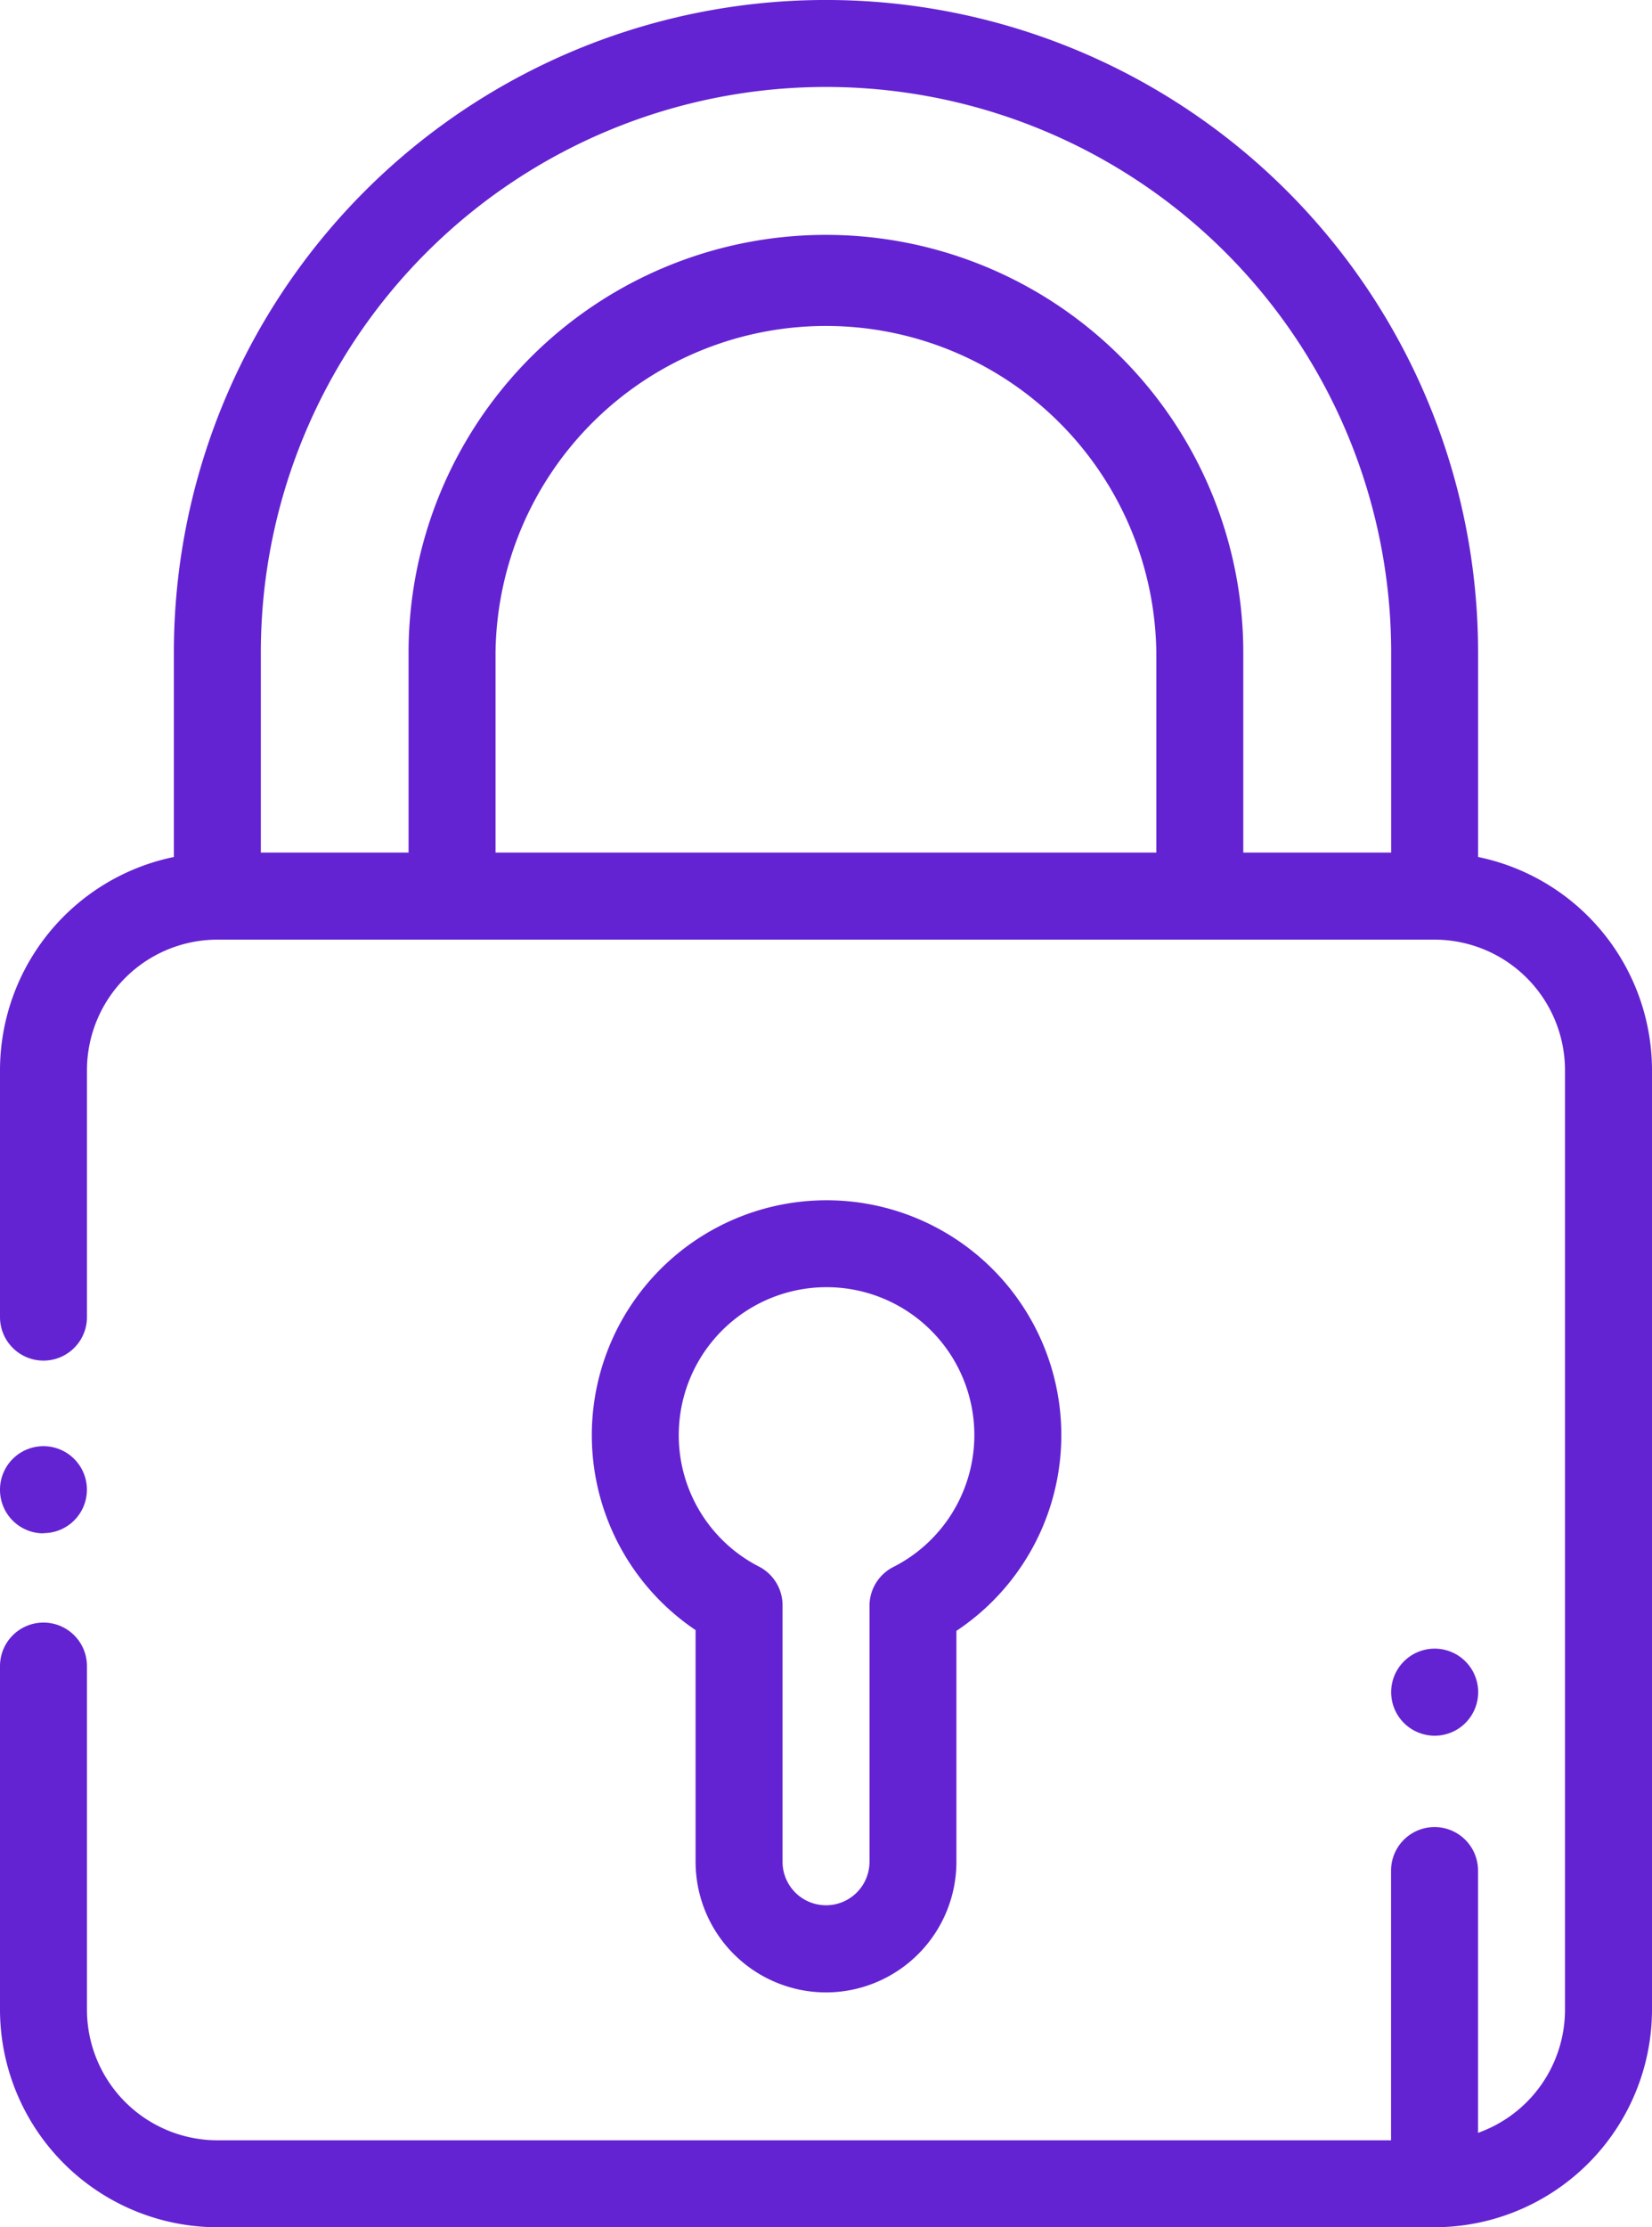 <svg xmlns="http://www.w3.org/2000/svg" width="32.618" height="43.949" viewBox="0 0 32.618 43.949"><path d="M29.184,16.91V12.875a12.875,12.875,0,0,0-25.751,0V16.91A4.3,4.3,0,0,0,0,21.116v4.873a.858.858,0,1,0,1.717,0V21.116a2.578,2.578,0,0,1,2.575-2.575H28.326A2.578,2.578,0,0,1,30.9,21.116V39.657a2.579,2.579,0,0,1-1.717,2.428V36.91a.858.858,0,0,0-1.717,0v5.322H4.292a2.578,2.578,0,0,1-2.575-2.575V32.875a.858.858,0,0,0-1.717,0v6.781a4.3,4.3,0,0,0,4.292,4.292H28.326a4.3,4.3,0,0,0,4.292-4.292V21.116A4.3,4.3,0,0,0,29.184,16.91Zm-19.4-.087V12.875a6.524,6.524,0,0,1,13.047,0v3.948Zm14.764,0V12.875a8.24,8.24,0,1,0-16.481,0v3.948H5.15V12.875a11.159,11.159,0,0,1,22.318,0v3.948Zm0,0" fill="#6423d2"/><path d="M.858,334.2A.858.858,0,1,0,0,333.346a.858.858,0,0,0,.858.858Zm0,0" transform="translate(0 -303.948)" fill="#6423d2"/><path d="M140.753,291.544a2.578,2.578,0,0,0,2.575-2.575V284.41a4.635,4.635,0,1,0-5.15-.015v4.573A2.578,2.578,0,0,0,140.753,291.544Zm-2.907-10.994a2.918,2.918,0,1,1,4.236,2.6.858.858,0,0,0-.47.766v5.05a.858.858,0,0,1-1.717,0v-5.061a.858.858,0,0,0-.465-.763A2.91,2.91,0,0,1,137.846,280.549Zm0,0" transform="translate(-124.444 -252.23)" fill="#6423d2"/><path d="M320.858,380.717a.859.859,0,1,0-.607-.252A.863.863,0,0,0,320.858,380.717Zm0,0" transform="translate(-292.532 -346.468)" fill="#6423d2"/></svg>